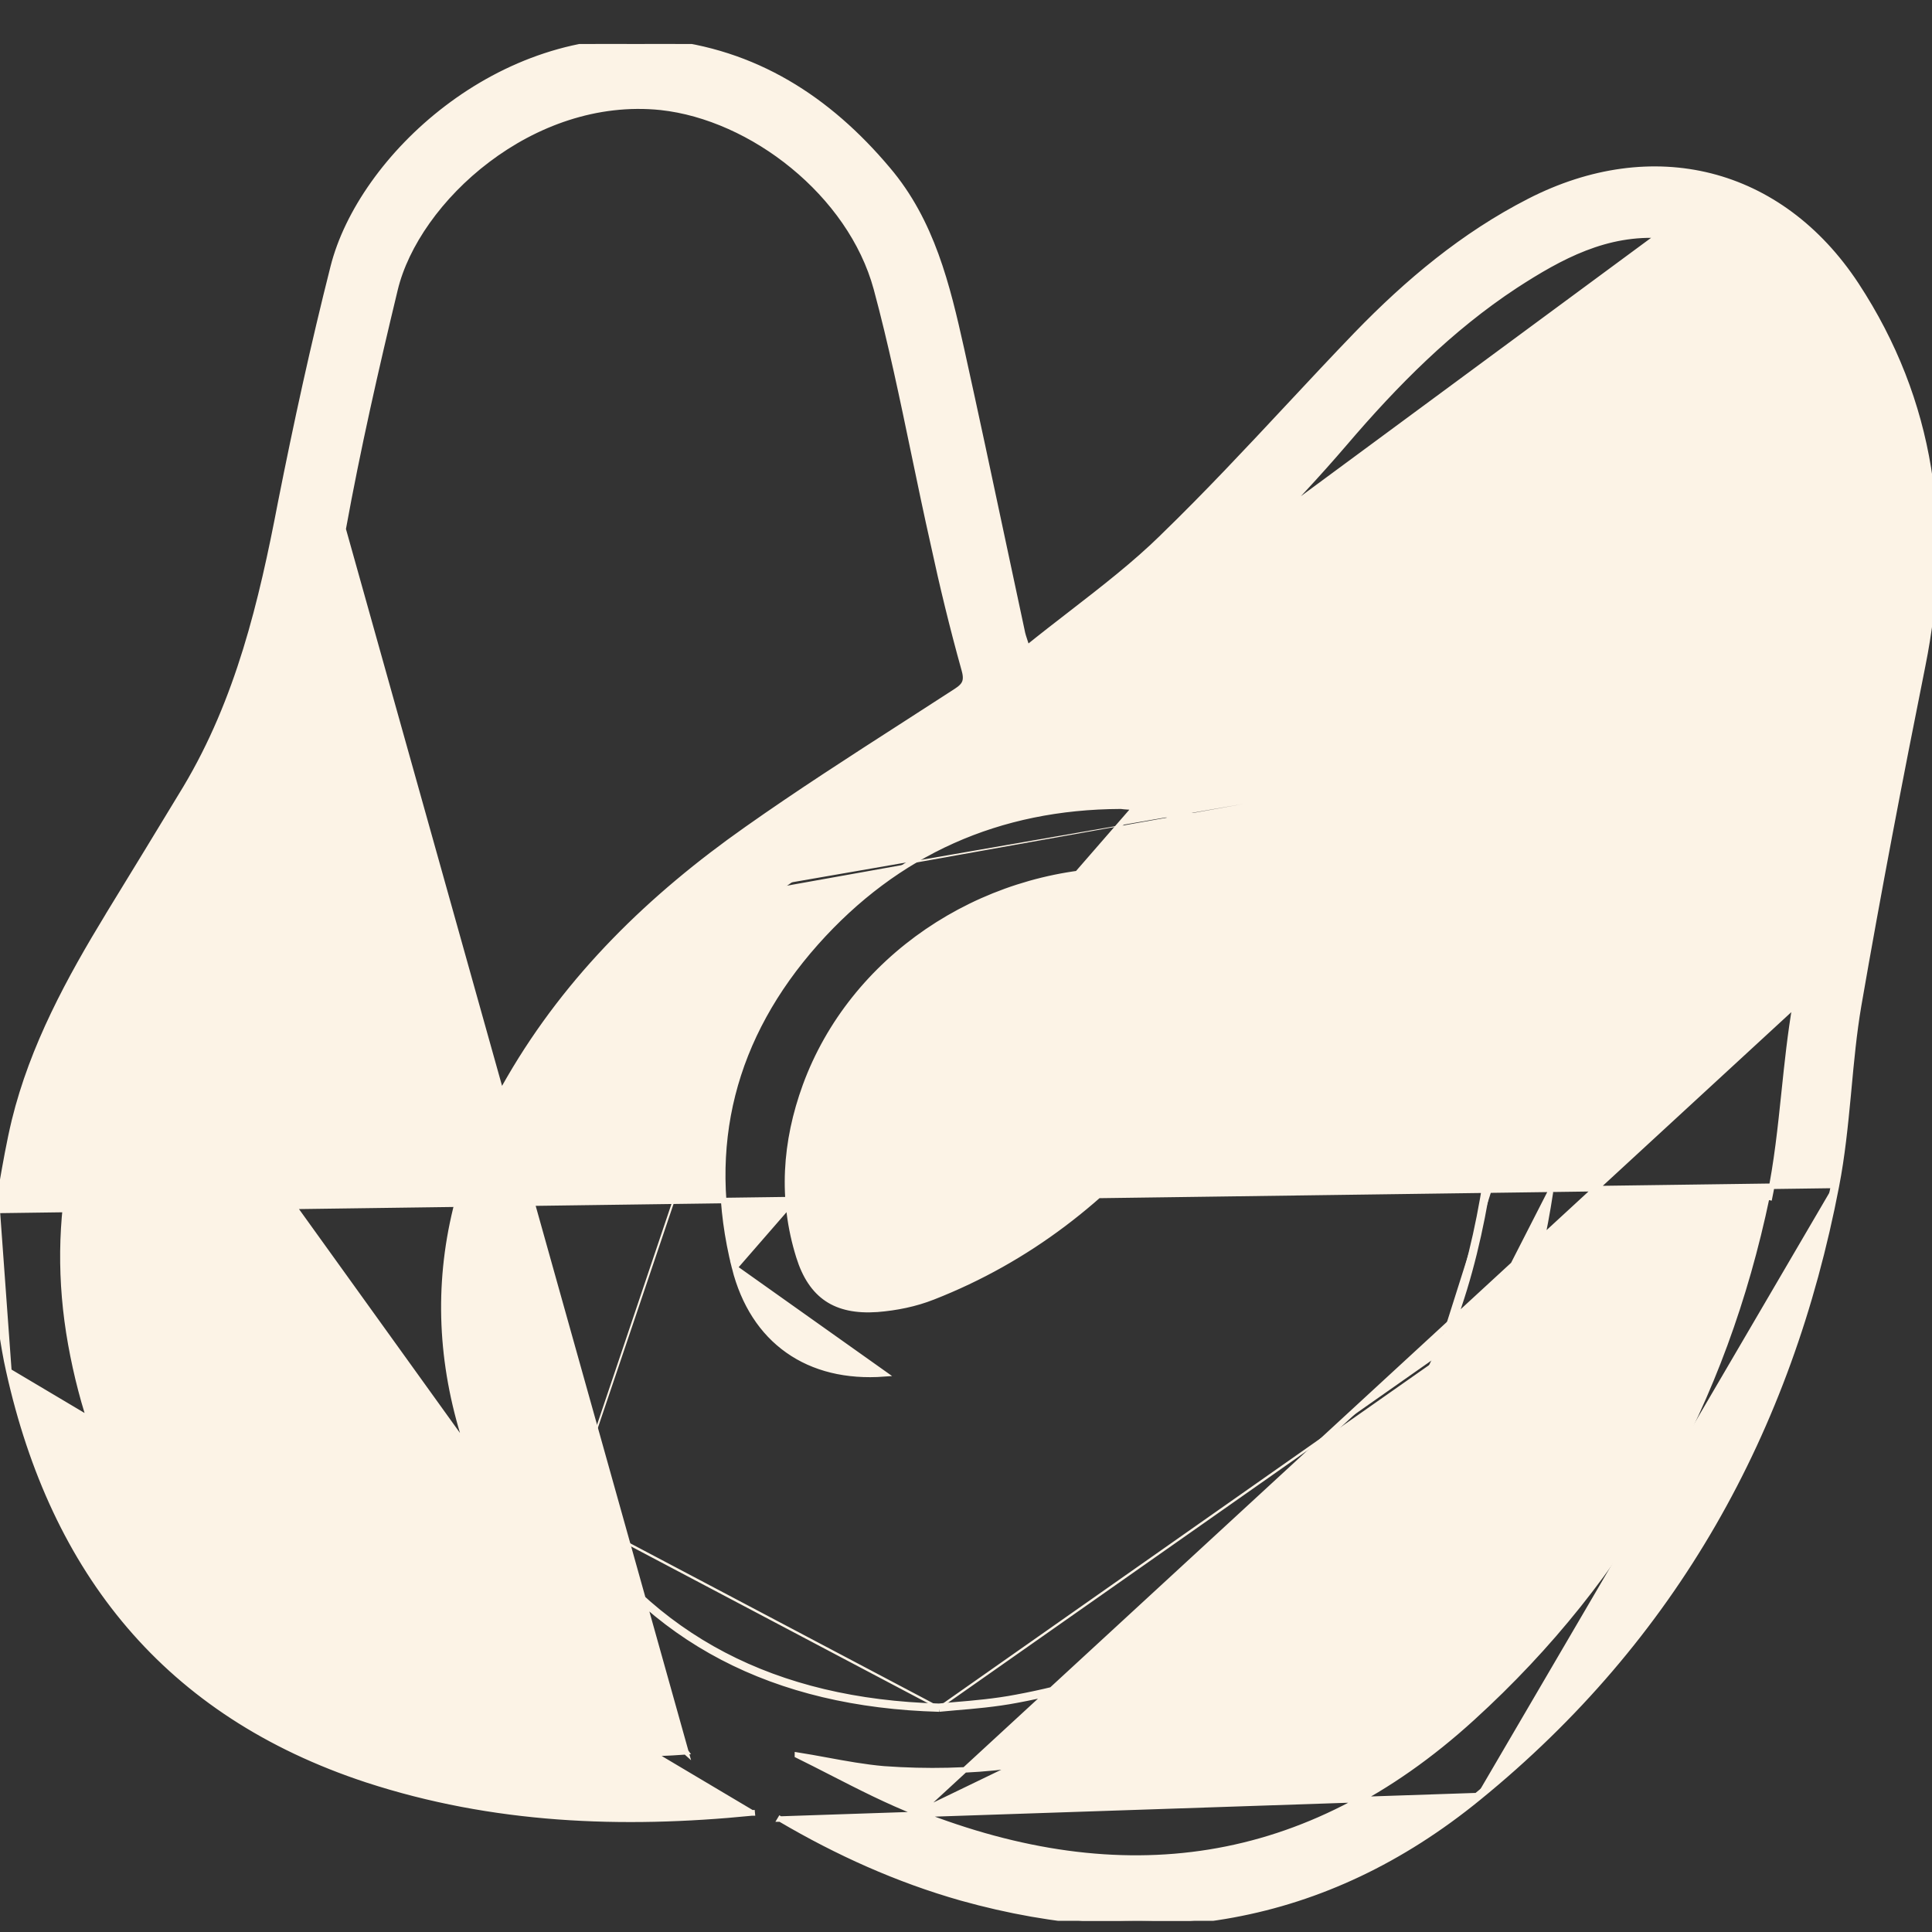 <svg width="35" height="35" viewBox="0 0 35 35" fill="none" xmlns="http://www.w3.org/2000/svg">
<rect x="0" y="0" width="35" height="35" fill="#333333" stroke="none"/>
<g clip-path="url(#clip0_175_1052)">
<path d="M-0.05 21.928L-0.049 21.928C-0.021 21.777 0.005 21.626 0.032 21.475C0.1 21.083 0.169 20.69 0.262 20.302L0.262 20.302C0.593 18.952 1.254 17.74 1.967 16.57L1.967 16.569C2.433 15.808 2.899 15.046 3.365 14.275C4.319 12.678 4.738 10.917 5.085 9.104L5.085 9.104C5.369 7.67 5.68 6.246 6.036 4.839C6.286 3.846 7.041 2.762 8.094 1.96C9.148 1.157 10.505 0.633 11.964 0.765L11.964 0.765V0.765C13.679 0.93 15.006 1.791 16.081 3.068C16.885 4.013 17.161 5.177 17.416 6.318L17.416 6.318C17.674 7.486 17.924 8.659 18.173 9.832C18.286 10.363 18.399 10.894 18.513 11.425L18.513 11.426L18.513 11.426C18.525 11.493 18.546 11.554 18.579 11.654C18.588 11.68 18.597 11.709 18.608 11.74C18.873 11.526 19.139 11.32 19.403 11.116C19.988 10.663 20.559 10.222 21.069 9.722L21.069 9.721C21.853 8.961 22.599 8.163 23.343 7.366C23.752 6.928 24.161 6.49 24.576 6.059L24.576 6.059C25.501 5.104 26.511 4.257 27.705 3.646C28.82 3.074 29.956 2.929 30.987 3.189C32.018 3.45 32.939 4.116 33.626 5.159L33.626 5.159C35.014 7.276 35.325 9.602 34.83 12.062C34.419 14.111 34.026 16.16 33.67 18.218C33.585 18.717 33.538 19.222 33.491 19.729C33.487 19.768 33.483 19.808 33.48 19.847C33.428 20.393 33.373 20.942 33.268 21.484M-0.05 21.928L33.218 21.475M-0.05 21.928V21.937V21.941V21.944V21.947V21.95V21.954V21.957V21.96V21.963V21.967V21.97V21.973V21.977V21.98V21.983V21.987V21.99V21.993V21.997V22V22.003V22.006V22.01V22.013V22.016V22.02V22.023V22.026V22.029V22.033V22.036V22.039V22.043V22.046V22.049V22.053V22.056V22.059V22.062V22.066V22.069V22.072V22.076V22.079V22.082V22.086V22.089V22.092V22.096V22.099V22.102V22.105V22.109V22.112V22.115V22.119V22.122V22.125V22.129V22.132V22.135V22.139V22.142V22.145V22.148V22.152V22.155V22.158V22.162V22.165V22.168V22.172V22.175V22.178V22.181V22.185V22.188V22.191V22.195V22.198V22.201V22.205V22.208V22.211V22.215V22.218V22.221V22.224V22.228V22.231V22.234V22.238V22.241V22.244V22.248V22.251V22.254V22.258V22.261V22.264V22.267V22.271V22.274V22.277V22.281V22.284V22.287V22.291V22.294V22.297V22.301V22.304V22.307V22.311V22.314V22.317V22.32V22.324V22.327V22.331V22.334V22.337V22.34V22.344V22.347V22.35V22.354V22.357V22.36V22.364V22.367V22.37V22.373V22.377V22.38V22.384V22.387V22.39V22.393V22.397V22.4V22.403V22.407V22.41V22.413V22.417V22.42V22.423V22.427V22.43V22.433V22.436V22.44V22.443V22.447V22.45V22.453V22.456V22.46V22.463V22.466V22.47V22.473V22.476V22.48V22.483V22.486V22.49V22.493V22.496V22.5V22.503V22.506V22.509V22.513V22.516V22.52V22.523V22.526V22.529V22.533V22.536V22.539V22.543V22.546V22.549V22.553V22.556V22.559V22.563V22.566V22.569V22.573V22.576V22.579V22.583V22.586V22.589V22.593V22.596V22.599V22.602V22.606V22.609V22.612V22.616V22.619V22.622V22.626V22.629V22.632V22.636V22.639V22.642V22.646V22.649V22.652V22.656V22.659V22.662V22.666V22.669V22.672V22.675V22.679V22.682V22.686V22.689V22.692V22.695V22.699V22.702V22.705V22.709V22.712V22.715V22.719V22.722V22.725V22.729V22.732V22.735V22.739V22.742V22.745V22.749V22.752V22.755V22.759V22.762V22.765V22.768V22.772V22.775V22.779V22.782V22.785V22.788V22.792V22.795V22.798V22.802V22.805V22.808V22.812V22.815V22.818V22.822V22.825V22.828V22.832V22.835V22.838V22.842V22.845V22.848V22.852V22.855V22.858V22.861V22.865V22.868V22.872V22.875V22.878V22.881V22.885V22.888V22.891V22.895V22.898V22.901V22.905V22.908V22.911V22.915V22.918V22.921V22.925V22.928V22.931V22.935V22.938V22.941V22.945V22.948V22.951V22.954V22.958V22.961V22.964V22.968V22.971V22.974V22.978V22.981V22.984V22.988V22.991V22.994V22.998V23.001V23.004V23.008V23.011V23.014V23.018V23.021V23.024V23.027V23.031V23.034V23.038V23.041V23.044V23.047V23.051V23.054V23.057V23.061V23.064V23.067V23.071V23.074V23.077V23.081V23.084V23.087V23.091V23.094V23.097V23.101V23.104V23.107V23.11V23.114V23.117V23.12V23.124V23.127V23.13V23.134V23.137V23.14V23.144V23.147V23.15V23.154V23.157V23.16V23.163V23.167V23.17V23.174V23.177V23.18V23.183V23.187V23.19V23.193V23.197V23.2V23.203V23.207V23.21V23.213V23.217V23.22V23.223V23.227V23.23V23.233V23.236V23.24V23.243V23.246V23.25V23.253V23.256V23.26V23.263V23.266V23.27V23.273V23.276V23.279V23.283V23.286V23.29V23.293V23.296V23.299V23.303V23.306V23.309V23.313V23.316V23.319V23.323V23.326V23.329V23.332V23.336V23.339V23.342V23.346V23.349V23.352V23.356V23.359V23.362V23.366V23.369V23.372V23.375V23.379V23.382V23.386V23.389V23.392V23.395V23.399V23.402V23.405V23.409V23.412V23.415V23.419V23.422V23.425V23.428V23.432V23.435V23.438V23.442V23.445V23.448V23.452V23.455V23.458V23.462V23.465V23.468V23.471V23.475V23.478V23.481V23.485V23.488V23.491V23.494V23.498V23.501V23.504V23.508V23.511V23.514V23.518V23.521V23.524V23.527V23.531V23.534V23.537V23.541V23.544V23.547V23.551V23.554V23.557V23.561V23.564V23.567V23.57V23.574V23.577V23.58V23.584V23.587V23.59V23.593V23.597V23.6V23.603V23.607V23.61V23.613V23.617V23.62V23.623V23.627V23.63V23.633H-0.051L-0.049 23.642C-0.022 23.788 0.001 23.937 0.024 24.086C0.064 24.34 0.104 24.595 0.161 24.841M-0.05 21.928L0.161 24.841M33.268 21.484L33.218 21.475M33.268 21.484C33.268 21.484 33.268 21.484 33.268 21.484L33.218 21.475M33.268 21.484C32.416 25.92 30.336 29.677 26.782 32.569M33.218 21.475C32.369 25.9 30.295 29.646 26.75 32.53M26.782 32.569C26.782 32.569 26.782 32.569 26.782 32.569L26.75 32.53M26.782 32.569C23.991 34.847 20.84 35.339 17.418 34.383L17.418 34.383C16.262 34.055 15.171 33.563 14.136 32.954M26.782 32.569L26.75 32.53M26.75 32.53L14.136 32.954M14.136 32.954C14.136 32.954 14.136 32.954 14.136 32.954L14.161 32.911L14.135 32.954C14.136 32.954 14.136 32.954 14.136 32.954ZM13.626 32.843C13.626 32.843 13.626 32.843 13.627 32.843L13.622 32.793L13.624 32.843C13.625 32.843 13.625 32.843 13.626 32.843ZM13.626 32.843C11.264 33.079 8.928 32.988 6.645 32.242L6.645 32.242C3.017 31.048 0.969 28.475 0.161 24.841M13.626 32.843L0.161 24.841M14.115 16.024C12.507 17.167 11.109 18.527 10.141 20.259C8.789 22.672 8.825 25.111 10.278 27.406M14.115 16.024L30.121 4.216C31.062 4.28 31.839 4.697 32.378 5.44C32.571 5.707 32.618 6.097 32.659 6.447L32.67 6.538C32.862 8.007 32.57 9.376 31.693 10.592C31.026 11.517 30.35 12.442 29.628 13.331M14.115 16.024L14.144 16.065C14.144 16.065 14.144 16.065 14.144 16.065M14.115 16.024L14.144 16.065M10.278 27.406C11.767 29.727 14.033 30.879 17.011 30.961M10.278 27.406L10.32 27.379C10.32 27.379 10.32 27.379 10.32 27.379M10.278 27.406L10.32 27.379C10.32 27.379 10.32 27.379 10.32 27.379M17.011 30.961C17.1 30.952 17.2 30.943 17.308 30.934L17.308 30.934L17.308 30.934C17.635 30.907 18.036 30.873 18.427 30.798C22.1 30.117 24.548 27.941 26.056 24.613M17.011 30.961L17.013 30.911C17.012 30.911 17.011 30.911 17.009 30.911M17.011 30.961L17.006 30.911C17.007 30.911 17.008 30.911 17.009 30.911M26.056 24.613C26.805 22.953 27.043 21.184 27.198 19.407C27.399 17.131 28.175 15.108 29.628 13.331M26.056 24.613L26.01 24.592C26.01 24.592 26.01 24.592 26.01 24.592M26.056 24.613L26.01 24.592M29.628 13.331L29.589 13.299M29.628 13.331L29.589 13.299C29.589 13.299 29.589 13.299 29.589 13.299M29.589 13.299C30.31 12.412 30.985 11.488 31.652 10.562L31.652 10.562C32.521 9.359 32.811 8.002 32.621 6.544L32.621 6.544C32.617 6.514 32.613 6.483 32.61 6.452C32.591 6.293 32.571 6.127 32.537 5.969C32.496 5.78 32.437 5.607 32.337 5.47C31.808 4.739 31.045 4.329 30.118 4.266L30.118 4.266C29.103 4.195 28.275 4.64 27.453 5.174C26.272 5.95 25.279 6.953 24.367 8.021L24.367 8.021C22.381 10.338 20.084 12.273 17.467 13.863C16.335 14.552 15.231 15.294 14.144 16.065M29.589 13.299C28.13 15.085 27.35 17.117 27.148 19.402L27.148 19.402C26.993 21.179 26.756 22.941 26.01 24.592M26.01 24.592C24.509 27.907 22.073 30.072 18.418 30.748L18.418 30.748C18.03 30.823 17.632 30.857 17.306 30.884C17.198 30.893 17.099 30.902 17.009 30.911M17.009 30.911C14.047 30.829 11.799 29.684 10.32 27.379M10.32 27.379C8.878 25.101 8.841 22.681 10.185 20.284L10.185 20.284C11.148 18.56 12.54 17.205 14.144 16.065M12.425 31.736C11.093 31.831 9.846 31.748 8.616 31.51L8.615 31.51C7.167 31.248 5.805 30.788 4.616 29.914L4.586 29.954L4.616 29.914C2.728 28.526 1.692 26.616 1.283 24.35C0.874 22.069 1.355 19.959 2.528 17.972L12.425 31.736ZM12.425 31.736C12.353 31.671 12.301 31.625 12.249 31.579C12.239 31.57 12.229 31.561 12.218 31.552L12.251 31.514L12.219 31.552C11.018 30.515 10 29.331 9.229 27.938L9.229 27.938C7.687 25.14 7.603 22.337 9.23 19.536C10.303 17.687 11.798 16.24 13.529 15.022C14.461 14.364 15.42 13.747 16.379 13.13C16.691 12.929 17.002 12.729 17.313 12.527L17.313 12.527C17.411 12.465 17.459 12.414 17.479 12.358C17.5 12.301 17.497 12.23 17.466 12.12L17.465 12.12C17.255 11.366 17.072 10.612 16.908 9.85C16.787 9.313 16.675 8.775 16.563 8.237C16.353 7.228 16.144 6.22 15.876 5.227C15.642 4.368 15.08 3.592 14.368 3.008C13.656 2.423 12.797 2.034 11.972 1.944C10.804 1.823 9.697 2.242 8.833 2.896C7.967 3.55 7.35 4.437 7.156 5.244L7.156 5.244C6.809 6.685 6.481 8.126 6.216 9.585L12.425 31.736ZM16.627 32.846L16.628 32.846C18.476 33.574 20.237 33.825 21.909 33.555C23.582 33.285 25.169 32.492 26.671 31.123L26.671 31.123C29.504 28.546 31.235 25.382 32.009 21.682C32.009 21.682 32.009 21.682 32.009 21.682L32.058 21.692C32.189 21.065 32.256 20.424 32.323 19.781L32.323 19.781L32.323 19.781C32.378 19.253 32.434 18.724 32.524 18.201L16.627 32.846ZM16.627 32.846C16.087 32.635 15.571 32.371 15.052 32.105C14.851 32.002 14.649 31.899 14.446 31.799C14.446 31.798 14.447 31.797 14.447 31.796C14.619 31.823 14.793 31.855 14.968 31.887C15.315 31.951 15.666 32.015 16.011 32.045L16.012 32.045C19.159 32.272 21.904 31.306 24.208 29.184L24.208 29.184M16.627 32.846L24.208 29.184M24.208 29.184C26.428 27.134 27.639 24.548 28.088 21.591L24.208 29.184ZM20.571 14.623L20.571 14.623C21.403 14.723 21.7 14.76 22.355 14.998C22.355 14.998 22.355 14.998 22.355 14.998L22.337 15.045L20.571 14.623ZM20.571 14.623H20.565M20.571 14.623H20.565M20.565 14.623C20.53 14.623 20.359 14.614 20.308 14.605L20.308 14.605L20.3 14.605C18.093 14.614 16.244 15.436 14.781 17.079L14.781 17.079C13.272 18.778 12.756 20.763 13.308 22.965L13.308 22.965M20.565 14.623L13.308 22.965M13.308 22.965C13.475 23.628 13.808 24.136 14.274 24.464C14.739 24.793 15.334 24.94 16.019 24.889L13.308 22.965ZM14.473 22.766L14.473 22.766C14.148 21.726 14.22 20.685 14.591 19.669C15.433 17.37 17.741 15.813 20.278 15.766C20.423 15.792 20.568 15.813 20.712 15.835C21.083 15.891 21.45 15.947 21.801 16.063L21.802 16.063C22.209 16.187 22.477 16.389 22.621 16.656C22.765 16.922 22.79 17.262 22.691 17.672C22.438 18.668 21.859 19.504 21.212 20.291C20.038 21.719 18.628 22.819 16.902 23.496L16.901 23.496C16.587 23.621 16.236 23.692 15.893 23.719C15.512 23.746 15.213 23.683 14.983 23.529C14.754 23.375 14.585 23.126 14.473 22.766Z" fill="#FCF3E6" stroke="#FCF3E6" stroke-width="0.1"/>
</g>
<defs>
<clipPath id="clip0_175_1052">
<rect width="35" height="34" fill="white" transform="translate(0 0.797)"/>
</clipPath>
</defs>
</svg>
